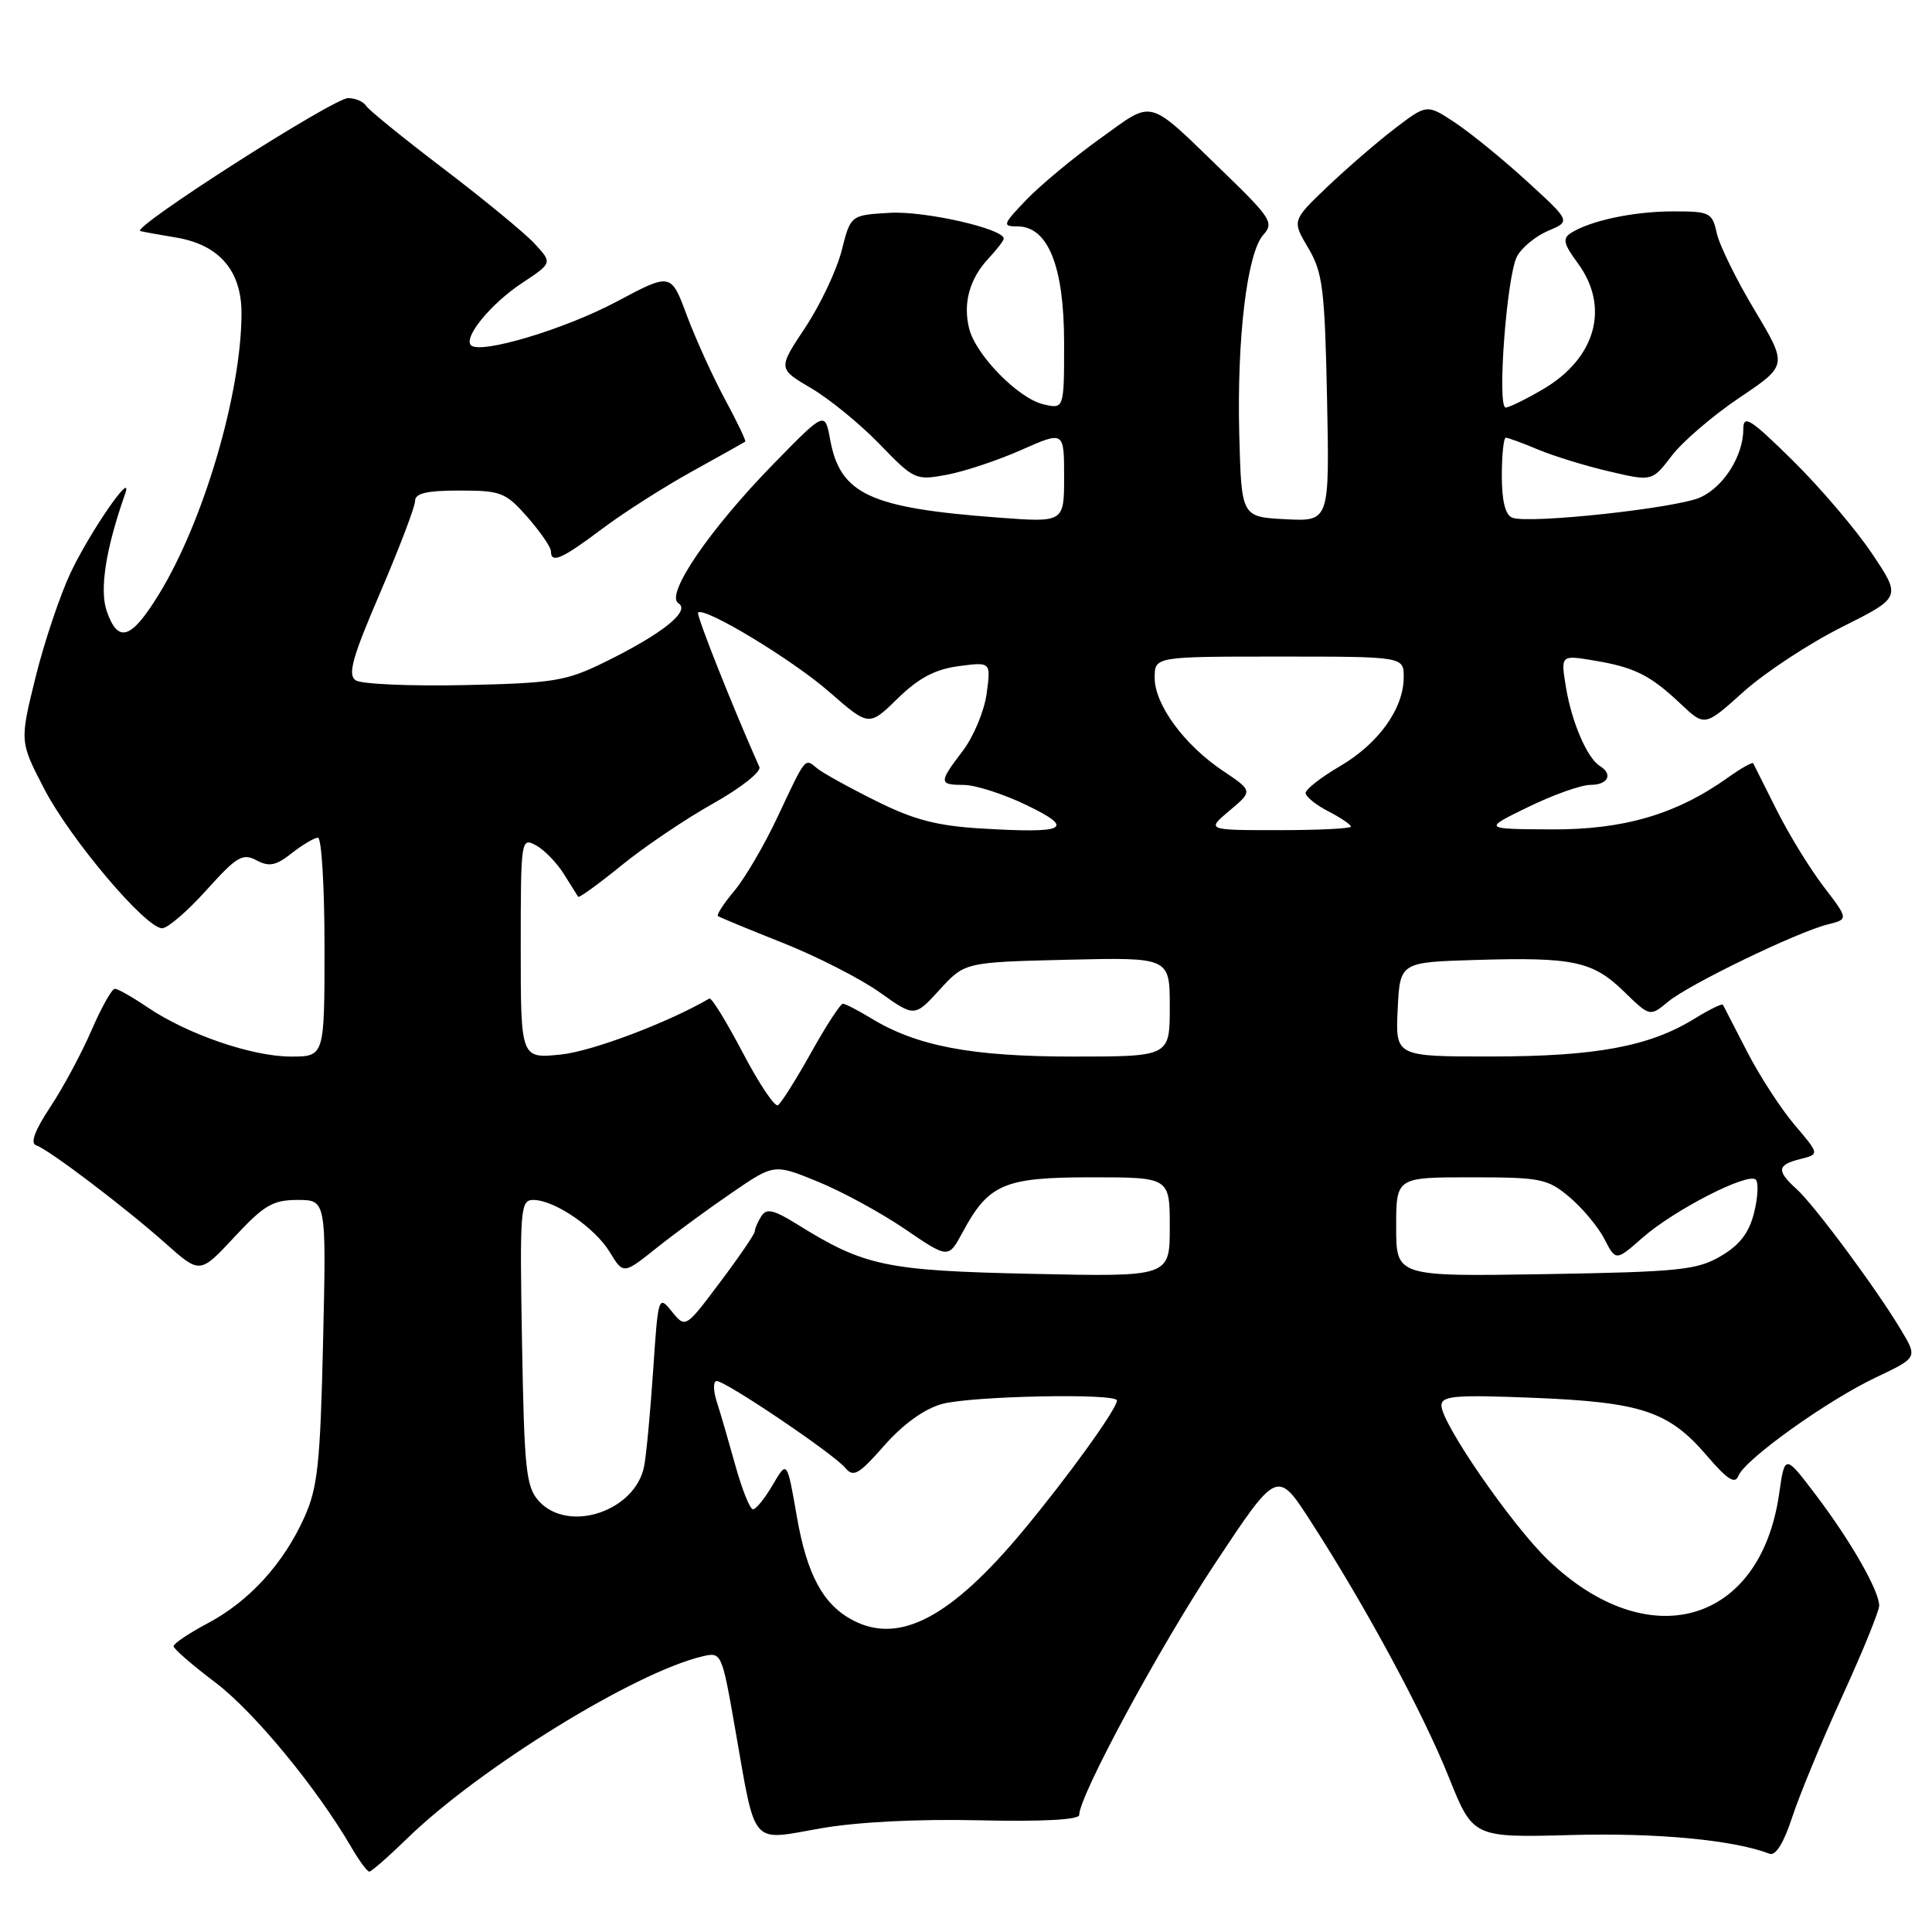 <?xml version="1.0" encoding="UTF-8" standalone="no"?>
<!DOCTYPE svg PUBLIC "-//W3C//DTD SVG 1.1//EN" "http://www.w3.org/Graphics/SVG/1.1/DTD/svg11.dtd" >
<svg xmlns="http://www.w3.org/2000/svg" xmlns:xlink="http://www.w3.org/1999/xlink" version="1.1" viewBox="0 0 256 256">
 <g >
 <path fill="currentColor"
d=" M 53.97 243.59 C 63.56 234.26 84.12 221.59 93.07 219.48 C 95.61 218.88 95.64 218.95 97.43 229.19 C 100.18 244.87 99.36 243.92 108.66 242.28 C 113.52 241.42 121.54 241.01 129.75 241.20 C 138.18 241.39 143.00 241.13 143.00 240.49 C 143.00 237.96 153.61 218.31 161.04 207.11 C 169.25 194.72 169.25 194.72 173.69 201.61 C 180.94 212.84 188.56 226.95 191.98 235.50 C 195.19 243.50 195.19 243.50 208.23 243.15 C 219.54 242.84 229.71 243.80 234.47 245.63 C 235.28 245.94 236.35 244.22 237.47 240.81 C 238.42 237.89 241.41 230.67 244.10 224.78 C 246.80 218.88 249.00 213.47 249.00 212.76 C 249.00 210.79 245.30 204.30 240.67 198.17 C 236.50 192.66 236.50 192.66 235.74 197.96 C 233.26 215.23 218.41 219.47 205.12 206.70 C 200.29 202.05 191.00 188.60 191.00 186.24 C 191.00 184.95 192.79 184.80 203.25 185.22 C 217.54 185.80 221.13 187.00 226.19 192.91 C 228.87 196.04 229.90 196.70 230.34 195.57 C 231.17 193.40 242.11 185.57 248.58 182.51 C 254.10 179.89 254.10 179.89 251.88 176.20 C 248.60 170.72 240.42 159.69 238.06 157.56 C 235.37 155.12 235.46 154.35 238.55 153.58 C 241.10 152.94 241.10 152.94 237.80 149.06 C 235.99 146.93 233.15 142.56 231.50 139.35 C 229.85 136.13 228.41 133.34 228.30 133.14 C 228.19 132.94 226.50 133.77 224.53 134.98 C 218.60 138.65 211.48 139.98 197.70 139.99 C 184.90 140.00 184.90 140.00 185.20 133.75 C 185.50 127.50 185.50 127.50 195.50 127.20 C 208.47 126.81 211.03 127.35 215.18 131.38 C 218.62 134.73 218.62 134.73 221.06 132.71 C 223.85 130.41 238.15 123.49 242.22 122.48 C 244.94 121.80 244.94 121.80 241.62 117.45 C 239.79 115.06 237.00 110.50 235.40 107.30 C 233.81 104.11 232.41 101.34 232.31 101.14 C 232.20 100.94 230.68 101.81 228.92 103.06 C 222.09 107.92 215.11 109.96 205.50 109.90 C 196.50 109.85 196.50 109.85 202.50 106.93 C 205.80 105.32 209.51 104.00 210.75 104.00 C 213.07 104.00 213.77 102.59 211.99 101.50 C 210.32 100.46 208.28 95.75 207.51 91.14 C 206.79 86.79 206.79 86.79 211.14 87.51 C 216.58 88.41 218.66 89.45 222.69 93.26 C 225.89 96.28 225.89 96.28 231.03 91.66 C 233.86 89.12 239.72 85.26 244.06 83.09 C 251.94 79.14 251.94 79.14 248.03 73.32 C 245.88 70.12 241.17 64.59 237.56 61.03 C 231.97 55.52 231.00 54.89 231.00 56.83 C 231.00 60.37 228.43 64.48 225.32 65.90 C 222.21 67.33 202.60 69.45 200.39 68.60 C 199.46 68.24 199.00 66.40 199.00 63.03 C 199.00 60.26 199.24 58.00 199.53 58.00 C 199.82 58.00 201.74 58.70 203.78 59.56 C 205.83 60.42 210.07 61.73 213.21 62.46 C 218.91 63.80 218.91 63.80 221.53 60.37 C 222.97 58.49 227.01 55.03 230.51 52.68 C 236.87 48.41 236.87 48.41 232.49 41.09 C 230.08 37.07 227.82 32.47 227.48 30.89 C 226.88 28.16 226.56 28.00 221.67 28.01 C 216.48 28.01 210.69 29.24 208.13 30.89 C 207.02 31.60 207.20 32.35 209.05 34.85 C 213.35 40.67 211.48 47.46 204.45 51.58 C 202.18 52.91 199.96 54.00 199.51 54.00 C 198.34 54.00 199.65 36.53 201.01 33.98 C 201.64 32.80 203.50 31.27 205.15 30.58 C 208.13 29.32 208.13 29.32 202.33 24.02 C 199.14 21.10 194.85 17.61 192.80 16.25 C 189.07 13.78 189.07 13.78 184.78 17.06 C 182.43 18.86 178.41 22.34 175.85 24.78 C 171.20 29.23 171.20 29.23 173.35 32.86 C 175.27 36.10 175.54 38.27 175.84 52.80 C 176.17 69.10 176.17 69.10 170.34 68.80 C 164.50 68.50 164.50 68.50 164.21 57.63 C 163.88 44.82 165.24 33.50 167.41 31.10 C 168.82 29.54 168.40 28.87 162.23 22.89 C 151.83 12.83 153.03 13.16 145.80 18.34 C 142.33 20.82 137.95 24.46 136.05 26.42 C 132.86 29.74 132.77 30.00 134.82 30.00 C 138.87 30.00 140.99 35.28 141.00 45.36 C 141.00 54.22 141.00 54.22 138.25 53.57 C 134.92 52.79 129.31 47.06 128.42 43.55 C 127.58 40.18 128.46 36.96 130.96 34.27 C 132.08 33.07 133.00 31.88 133.00 31.62 C 133.00 30.31 122.52 27.93 117.93 28.20 C 112.71 28.50 112.71 28.50 111.52 33.22 C 110.86 35.81 108.69 40.39 106.70 43.40 C 103.08 48.85 103.08 48.85 107.47 51.43 C 109.89 52.85 113.98 56.19 116.55 58.85 C 121.12 63.58 121.34 63.68 125.45 62.91 C 127.77 62.48 132.22 61.00 135.33 59.62 C 141.00 57.11 141.00 57.11 141.00 63.17 C 141.00 69.24 141.00 69.24 132.25 68.58 C 115.24 67.31 111.33 65.49 110.00 58.25 C 109.31 54.50 109.31 54.50 102.57 61.39 C 94.07 70.08 88.09 78.82 89.89 79.93 C 91.55 80.96 87.77 83.98 80.14 87.73 C 74.99 90.26 73.38 90.52 61.50 90.78 C 54.35 90.93 47.89 90.65 47.14 90.15 C 46.04 89.42 46.66 87.16 50.39 78.50 C 52.92 72.59 55.00 67.14 55.00 66.38 C 55.00 65.36 56.55 65.00 60.90 65.00 C 66.39 65.00 67.00 65.24 69.90 68.53 C 71.60 70.48 73.00 72.50 73.00 73.03 C 73.00 74.72 74.42 74.10 79.72 70.12 C 82.56 67.98 87.95 64.54 91.69 62.47 C 95.44 60.40 98.61 58.62 98.75 58.52 C 98.88 58.42 97.68 55.90 96.07 52.92 C 94.46 49.94 92.19 44.94 91.02 41.82 C 88.91 36.13 88.91 36.13 81.70 39.97 C 74.86 43.62 63.65 46.98 62.41 45.75 C 61.38 44.71 65.03 40.25 69.15 37.52 C 73.20 34.84 73.20 34.84 70.85 32.30 C 69.56 30.90 64.14 26.44 58.82 22.39 C 53.49 18.34 48.85 14.57 48.51 14.02 C 48.16 13.46 47.09 13.00 46.13 13.00 C 44.17 13.00 17.18 30.27 18.60 30.62 C 19.09 30.74 21.24 31.13 23.36 31.48 C 29.05 32.44 32.00 35.86 32.00 41.50 C 32.00 52.05 26.98 69.12 21.04 78.77 C 17.38 84.73 15.65 85.29 14.15 81.00 C 13.16 78.17 14.01 72.74 16.56 65.50 C 17.83 61.92 11.98 70.35 9.35 75.90 C 7.95 78.88 5.85 85.12 4.70 89.78 C 2.61 98.26 2.61 98.26 5.85 104.51 C 9.32 111.20 19.30 123.00 21.49 123.00 C 22.22 123.00 24.86 120.72 27.36 117.94 C 31.36 113.49 32.16 113.02 33.98 113.99 C 35.66 114.89 36.56 114.71 38.66 113.05 C 40.10 111.92 41.66 111.00 42.13 111.00 C 42.61 111.00 43.00 117.53 43.00 125.50 C 43.00 140.00 43.00 140.00 38.54 140.00 C 33.42 140.00 24.80 137.04 19.53 133.46 C 17.54 132.11 15.59 131.01 15.21 131.02 C 14.82 131.03 13.42 133.52 12.11 136.56 C 10.79 139.60 8.33 144.18 6.64 146.72 C 4.60 149.81 3.98 151.49 4.79 151.76 C 6.47 152.32 16.55 159.96 22.00 164.81 C 26.50 168.81 26.50 168.81 31.06 163.91 C 34.98 159.69 36.15 159.00 39.43 159.00 C 43.24 159.00 43.24 159.00 42.81 177.75 C 42.44 193.90 42.10 197.13 40.33 201.05 C 37.58 207.18 33.02 212.18 27.53 215.09 C 25.04 216.41 23.00 217.78 23.00 218.13 C 23.00 218.48 25.49 220.64 28.54 222.94 C 33.63 226.79 41.94 236.85 46.54 244.75 C 47.58 246.54 48.66 248.00 48.93 248.00 C 49.21 248.00 51.47 246.02 53.97 243.59 Z  M 113.10 214.74 C 109.09 212.67 106.93 208.71 105.58 200.92 C 104.29 193.50 104.29 193.50 102.40 196.74 C 101.35 198.53 100.18 199.99 99.78 199.99 C 99.38 200.00 98.34 197.41 97.46 194.25 C 96.58 191.09 95.47 187.26 94.98 185.75 C 94.49 184.22 94.49 183.00 94.97 183.00 C 96.18 183.00 110.44 192.63 111.98 194.48 C 113.08 195.80 113.77 195.41 117.18 191.53 C 119.67 188.71 122.47 186.68 124.81 186.04 C 128.66 184.97 148.00 184.58 148.00 185.57 C 148.00 186.68 141.58 195.59 135.58 202.81 C 126.03 214.29 119.24 217.89 113.10 214.74 Z  M 71.40 198.90 C 69.70 197.02 69.47 194.80 69.17 177.90 C 68.86 160.14 68.95 159.00 70.67 159.00 C 73.48 159.01 78.82 162.65 80.81 165.93 C 82.60 168.87 82.60 168.87 87.05 165.32 C 89.50 163.37 93.99 160.08 97.04 158.00 C 102.58 154.21 102.58 154.21 108.36 156.57 C 111.53 157.86 116.73 160.69 119.90 162.85 C 125.66 166.78 125.66 166.78 127.54 163.30 C 131.00 156.87 133.03 156.00 144.63 156.00 C 155.00 156.00 155.00 156.00 155.00 162.60 C 155.00 169.19 155.00 169.19 136.75 168.79 C 117.32 168.37 114.55 167.78 105.62 162.22 C 102.50 160.29 101.57 160.07 100.88 161.15 C 100.41 161.89 100.02 162.79 100.02 163.15 C 100.01 163.51 97.94 166.55 95.41 169.90 C 90.83 176.01 90.83 176.01 89.02 173.78 C 87.25 171.59 87.21 171.72 86.55 181.53 C 86.18 187.01 85.65 192.73 85.36 194.24 C 84.23 200.24 75.32 203.22 71.40 198.90 Z  M 185.00 162.58 C 185.00 156.00 185.00 156.00 194.92 156.00 C 204.17 156.00 205.06 156.18 207.96 158.62 C 209.67 160.06 211.76 162.56 212.59 164.17 C 214.11 167.11 214.11 167.11 217.66 163.99 C 221.84 160.32 231.64 155.30 232.65 156.31 C 233.03 156.70 232.93 158.68 232.42 160.71 C 231.76 163.36 230.52 164.98 228.00 166.45 C 224.85 168.29 222.51 168.53 204.75 168.83 C 185.00 169.15 185.00 169.15 185.00 162.58 Z  M 98.41 139.47 C 96.26 135.38 94.28 132.15 94.00 132.31 C 88.48 135.52 78.44 139.31 74.32 139.73 C 69.00 140.28 69.00 140.28 69.00 125.60 C 69.00 111.24 69.04 110.95 71.00 112.00 C 72.10 112.59 73.76 114.29 74.70 115.79 C 75.63 117.28 76.49 118.65 76.61 118.83 C 76.73 119.01 79.31 117.14 82.35 114.67 C 85.38 112.20 90.85 108.51 94.49 106.47 C 98.15 104.42 100.90 102.25 100.62 101.63 C 97.10 93.73 92.22 81.44 92.50 81.17 C 93.32 80.35 105.01 87.42 109.88 91.68 C 115.14 96.27 115.14 96.27 118.94 92.56 C 121.72 89.84 123.89 88.69 127.02 88.27 C 131.30 87.70 131.30 87.70 130.74 91.89 C 130.43 94.19 129.01 97.60 127.59 99.47 C 124.36 103.71 124.37 104.00 127.75 104.01 C 129.26 104.02 132.97 105.21 136.00 106.67 C 142.55 109.83 141.34 110.46 130.03 109.78 C 124.14 109.43 121.09 108.63 116.04 106.11 C 112.48 104.34 108.98 102.40 108.26 101.80 C 106.62 100.44 106.82 100.19 103.02 108.27 C 101.27 112.00 98.69 116.40 97.29 118.06 C 95.90 119.72 94.92 121.22 95.13 121.38 C 95.33 121.54 99.19 123.14 103.71 124.93 C 108.22 126.72 114.00 129.67 116.55 131.48 C 121.18 134.78 121.18 134.78 124.51 131.14 C 127.84 127.50 127.84 127.50 141.42 127.17 C 155.00 126.85 155.00 126.85 155.00 133.42 C 155.00 140.00 155.00 140.00 142.18 140.00 C 128.73 140.00 121.46 138.62 115.38 134.90 C 113.67 133.86 112.00 133.00 111.68 133.00 C 111.36 133.00 109.46 135.92 107.47 139.49 C 105.47 143.06 103.50 146.19 103.08 146.45 C 102.66 146.71 100.56 143.57 98.41 139.47 Z  M 162.93 107.40 C 166.02 104.81 166.02 104.81 162.03 102.13 C 156.90 98.69 153.00 93.36 153.00 89.81 C 153.00 87.00 153.00 87.00 169.50 87.00 C 186.00 87.00 186.00 87.00 186.00 89.75 C 185.99 93.89 182.67 98.53 177.56 101.52 C 175.05 102.99 173.00 104.59 173.00 105.07 C 173.00 105.55 174.35 106.65 176.00 107.50 C 177.65 108.35 179.00 109.26 179.00 109.53 C 179.00 109.79 174.69 110.00 169.42 110.00 C 159.85 110.00 159.85 110.00 162.93 107.40 Z "/>
</g>
</svg>